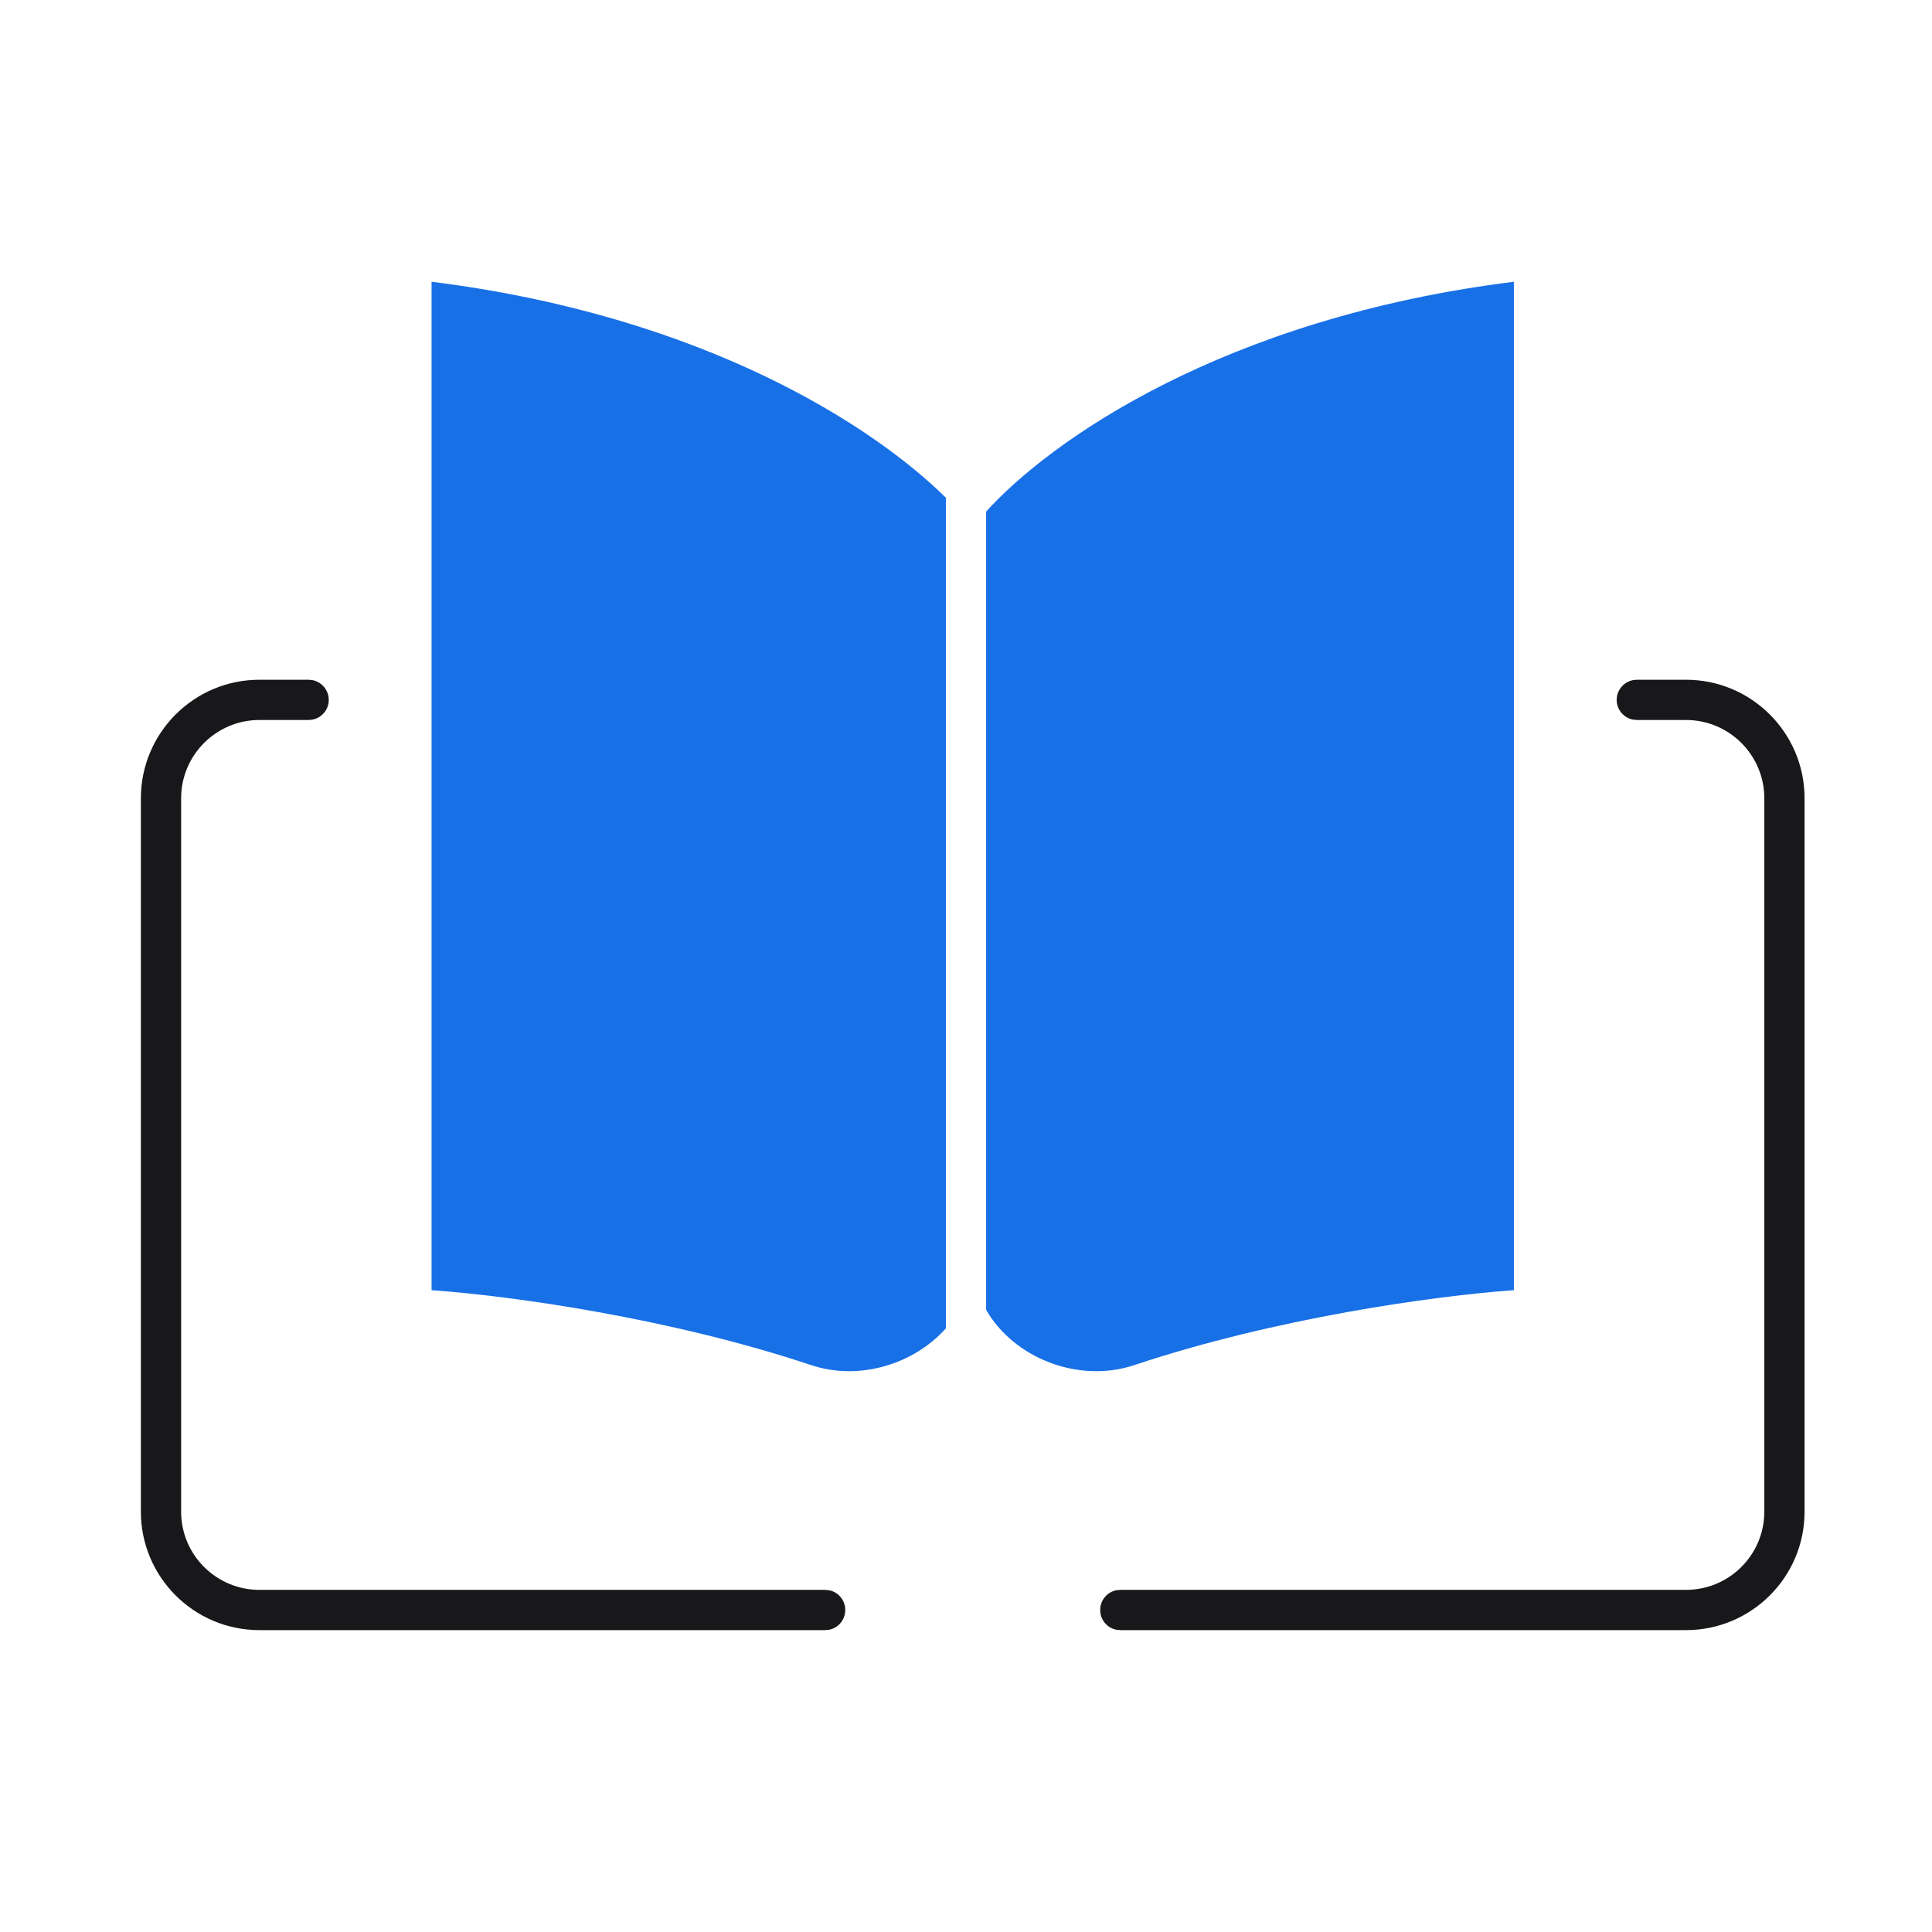 <svg width="24" height="24" viewBox="0 0 24 24" fill="none" xmlns="http://www.w3.org/2000/svg">
<path d="M3.884 8.449C3.998 8.473 4.084 8.574 4.084 8.694C4.084 8.815 3.998 8.916 3.884 8.939L3.834 8.944H3.223C2.686 8.944 2.25 9.38 2.25 9.917V18.778C2.25 19.315 2.686 19.75 3.223 19.75H10.25L10.301 19.755C10.415 19.778 10.5 19.879 10.5 20C10.5 20.121 10.415 20.222 10.301 20.245L10.25 20.25H3.223C2.41 20.25 1.75 19.591 1.75 18.778V9.917C1.75 9.104 2.41 8.444 3.223 8.444H3.834L3.884 8.449ZM20.944 8.444C21.757 8.444 22.417 9.104 22.417 9.917V18.778C22.417 19.591 21.757 20.25 20.944 20.25H13.917L13.866 20.245C13.752 20.222 13.667 20.121 13.667 20C13.667 19.879 13.752 19.778 13.866 19.755L13.917 19.75H20.944C21.481 19.75 21.917 19.315 21.917 18.778V9.917C21.917 9.38 21.481 8.944 20.944 8.944H20.333L20.283 8.939C20.169 8.916 20.083 8.815 20.083 8.694C20.083 8.574 20.169 8.473 20.283 8.449L20.333 8.444H20.944Z" fill="#18181B"/>
<path d="M5.361 3.5C8.747 3.923 10.85 5.294 11.75 6.183V16.501C11.356 16.944 10.678 17.158 10.077 16.958C8.325 16.374 6.367 16.099 5.361 16.027V3.5ZM18.806 16.027C17.8 16.099 15.842 16.374 14.09 16.958C13.393 17.19 12.59 16.866 12.25 16.271V6.355C13.038 5.483 15.191 3.952 18.806 3.5V16.027Z" fill="#1870E7"/>
</svg>
